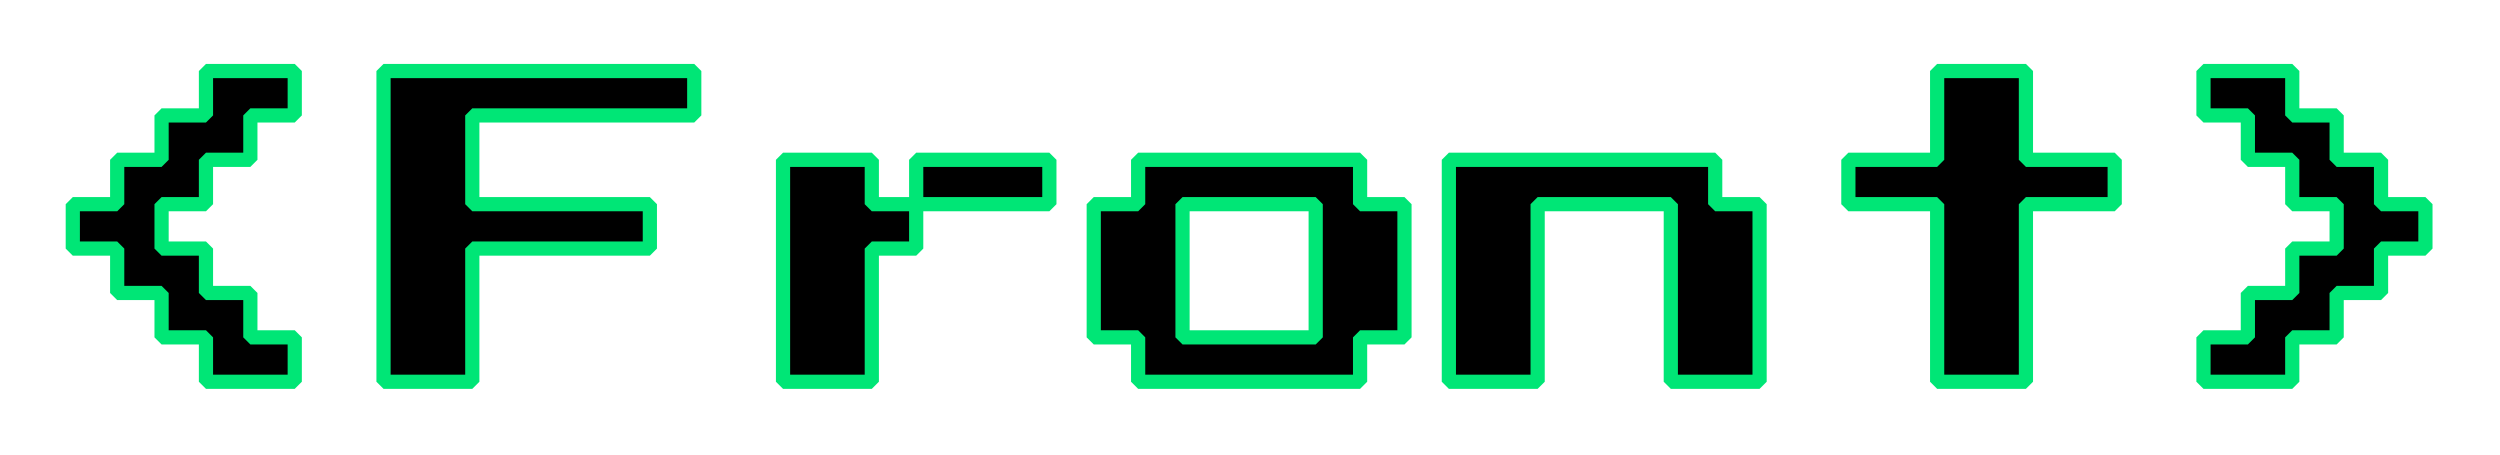 <svg width="176" height="32" viewBox="0 0 176 32" fill="none" xmlns="http://www.w3.org/2000/svg">
<g filter="url(#filter0_d)">
<path d="M11.5 22.875V19.75H8.375V16.625H5.25V13.5H2.125V10.375H5.25V7.25H8.375V4.125H11.5V1H17.75V4.125H14.625V7.25H11.5V10.375H8.375V13.5H11.5V16.625H14.625V19.75H17.75V22.875H11.5ZM24 22.875V1H45.875V4.125H30.25V10.375H42.75V13.5H30.25V22.875H24ZM58.375 10.375H61.5V13.5H58.375V22.875H52.125V7.25H58.375V10.375ZM70.875 7.25V10.375H61.5V7.25H70.875ZM77.125 22.875V19.75H74V10.375H77.125V7.25H92.75V10.375H95.875V19.75H92.75V22.875H77.125ZM80.25 19.75H89.625V10.375H80.25V19.75ZM99 22.875V7.25H117.75V10.375H120.875V22.875H114.625V10.375H105.25V22.875H99ZM133.375 22.875V10.375H127.125V7.25H133.375V1H139.625V7.25H145.875V10.375H139.625V22.875H133.375ZM152.125 22.875V19.75H155.25V16.625H158.375V13.5H161.5V10.375H158.375V7.25H155.25V4.125H152.125V1H158.375V4.125H161.5V7.25H164.625V10.375H167.75V13.5H164.625V16.625H161.5V19.75H158.375V22.875H152.125Z" fill="black"/>
<path d="M11.5 22.875H11L11.5 23.375V22.875ZM11.5 19.75H12L11.5 19.25V19.75ZM8.375 19.75H7.875L8.375 20.25V19.75ZM8.375 16.625H8.875L8.375 16.125V16.625ZM5.25 16.625H4.75L5.25 17.125V16.625ZM5.25 13.5H5.75L5.25 13V13.5ZM2.125 13.5H1.625L2.125 14V13.5ZM2.125 10.375V9.875L1.625 10.375H2.125ZM5.25 10.375V10.875L5.75 10.375H5.25ZM5.25 7.25V6.75L4.75 7.25H5.25ZM8.375 7.25V7.75L8.875 7.25H8.375ZM8.375 4.125V3.625L7.875 4.125H8.375ZM11.5 4.125V4.625L12 4.125H11.5ZM11.5 1V0.5L11 1H11.5ZM17.75 1H18.25L17.75 0.5V1ZM17.75 4.125V4.625L18.25 4.125H17.75ZM14.625 4.125V3.625L14.125 4.125H14.625ZM14.625 7.25V7.75L15.125 7.25H14.625ZM11.5 7.25V6.75L11 7.25H11.5ZM11.5 10.375V10.875L12 10.375H11.5ZM8.375 10.375V9.875L7.875 10.375H8.375ZM8.375 13.5H7.875L8.375 14V13.5ZM11.5 13.5H12L11.5 13V13.5ZM11.5 16.625H11L11.5 17.125V16.625ZM14.625 16.625H15.125L14.625 16.125V16.625ZM14.625 19.75H14.125L14.625 20.25V19.75ZM17.75 19.75H18.25L17.75 19.25V19.75ZM17.75 22.875V23.375L18.25 22.875H17.75ZM12 22.875V19.75H11V22.875H12ZM11.5 19.25H8.375V20.25H11.5V19.25ZM8.875 19.75V16.625H7.875V19.75H8.875ZM8.375 16.125H5.25V17.125H8.375V16.125ZM5.75 16.625V13.5H4.75V16.625H5.75ZM5.25 13H2.125V14H5.25V13ZM2.625 13.5V10.375H1.625V13.5H2.625ZM2.125 10.875H5.25V9.875H2.125V10.875ZM5.75 10.375V7.25H4.75V10.375H5.75ZM5.25 7.75H8.375V6.75H5.25V7.75ZM8.875 7.25V4.125H7.875V7.25H8.875ZM8.375 4.625H11.5V3.625H8.375V4.625ZM12 4.125V1H11V4.125H12ZM11.5 1.5H17.75V0.5H11.5V1.5ZM17.25 1V4.125H18.25V1H17.25ZM17.75 3.625H14.625V4.625H17.75V3.625ZM14.125 4.125V7.25H15.125V4.125H14.125ZM14.625 6.75H11.5V7.75H14.625V6.75ZM11 7.25V10.375H12V7.25H11ZM11.5 9.875H8.375V10.875H11.5V9.875ZM7.875 10.375V13.5H8.875V10.375H7.875ZM8.375 14H11.5V13H8.375V14ZM11 13.5V16.625H12V13.5H11ZM11.5 17.125H14.625V16.125H11.5V17.125ZM14.125 16.625V19.75H15.125V16.625H14.125ZM14.625 20.25H17.75V19.25H14.625V20.25ZM17.25 19.75V22.875H18.25V19.75H17.25ZM17.75 22.375H11.5V23.375H17.75V22.375ZM24 22.875H23.5L24 23.375V22.875ZM24 1V0.5L23.5 1H24ZM45.875 1H46.375L45.875 0.5V1ZM45.875 4.125V4.625L46.375 4.125H45.875ZM30.25 4.125V3.625L29.75 4.125H30.25ZM30.25 10.375H29.75L30.25 10.875V10.375ZM42.75 10.375H43.25L42.75 9.875V10.375ZM42.75 13.5V14L43.25 13.5H42.75ZM30.25 13.5V13L29.75 13.5H30.25ZM30.25 22.875V23.375L30.75 22.875H30.25ZM24.5 22.875V1H23.5V22.875H24.5ZM24 1.5H45.875V0.5H24V1.5ZM45.375 1V4.125H46.375V1H45.375ZM45.875 3.625H30.25V4.625H45.875V3.625ZM29.75 4.125V10.375H30.75V4.125H29.75ZM30.25 10.875H42.75V9.875H30.25V10.875ZM42.25 10.375V13.5H43.25V10.375H42.25ZM42.75 13H30.25V14H42.75V13ZM29.75 13.5V22.875H30.75V13.5H29.75ZM30.25 22.375H24V23.375H30.25V22.375ZM58.375 10.375H57.875L58.375 10.875V10.375ZM61.5 10.375H62L61.5 9.875V10.375ZM61.5 13.5V14L62 13.5H61.5ZM58.375 13.5V13L57.875 13.5H58.375ZM58.375 22.875V23.375L58.875 22.875H58.375ZM52.125 22.875H51.625L52.125 23.375V22.875ZM52.125 7.25V6.75L51.625 7.25H52.125ZM58.375 7.25H58.875L58.375 6.75V7.25ZM70.875 7.25H71.375L70.875 6.75V7.25ZM70.875 10.375V10.875L71.375 10.375H70.875ZM61.5 10.375H61L61.5 10.875V10.375ZM61.5 7.25V6.75L61 7.25H61.5ZM58.375 10.875H61.5V9.875H58.375V10.875ZM61 10.375V13.5H62V10.375H61ZM61.5 13H58.375V14H61.5V13ZM57.875 13.5V22.875H58.875V13.5H57.875ZM58.375 22.375H52.125V23.375H58.375V22.375ZM52.625 22.875V7.25H51.625V22.875H52.625ZM52.125 7.75H58.375V6.75H52.125V7.75ZM57.875 7.25V10.375H58.875V7.25H57.875ZM70.375 7.25V10.375H71.375V7.25H70.375ZM70.875 9.875H61.5V10.875H70.875V9.875ZM62 10.375V7.25H61V10.375H62ZM61.5 7.75H70.875V6.75H61.5V7.75ZM77.125 22.875H76.625L77.125 23.375V22.875ZM77.125 19.75H77.625L77.125 19.25V19.75ZM74 19.75H73.5L74 20.25V19.75ZM74 10.375V9.875L73.5 10.375H74ZM77.125 10.375V10.875L77.625 10.375H77.125ZM77.125 7.25V6.75L76.625 7.25H77.125ZM92.75 7.25H93.25L92.75 6.75V7.25ZM92.75 10.375H92.25L92.75 10.875V10.375ZM95.875 10.375H96.375L95.875 9.875V10.375ZM95.875 19.75V20.25L96.375 19.75H95.875ZM92.75 19.75V19.25L92.25 19.75H92.75ZM92.75 22.875V23.375L93.25 22.875H92.75ZM80.25 19.75H79.75L80.25 20.25V19.75ZM89.625 19.75V20.25L90.125 19.75H89.625ZM89.625 10.375H90.125L89.625 9.875V10.375ZM80.25 10.375V9.875L79.75 10.375H80.25ZM77.625 22.875V19.75H76.625V22.875H77.625ZM77.125 19.25H74V20.25H77.125V19.25ZM74.5 19.75V10.375H73.5V19.75H74.5ZM74 10.875H77.125V9.875H74V10.875ZM77.625 10.375V7.25H76.625V10.375H77.625ZM77.125 7.75H92.75V6.75H77.125V7.75ZM92.25 7.25V10.375H93.25V7.25H92.25ZM92.75 10.875H95.875V9.875H92.75V10.875ZM95.375 10.375V19.75H96.375V10.375H95.375ZM95.875 19.25H92.75V20.25H95.875V19.25ZM92.25 19.75V22.875H93.25V19.75H92.25ZM92.75 22.375H77.125V23.375H92.75V22.375ZM80.25 20.25H89.625V19.25H80.25V20.25ZM90.125 19.75V10.375H89.125V19.75H90.125ZM89.625 9.875H80.25V10.875H89.625V9.875ZM79.75 10.375V19.75H80.75V10.375H79.75ZM99 22.875H98.5L99 23.375V22.875ZM99 7.25V6.75L98.5 7.25H99ZM117.75 7.25H118.25L117.75 6.75V7.25ZM117.75 10.375H117.25L117.75 10.875V10.375ZM120.875 10.375H121.375L120.875 9.875V10.375ZM120.875 22.875V23.375L121.375 22.875H120.875ZM114.625 22.875H114.125L114.625 23.375V22.875ZM114.625 10.375H115.125L114.625 9.875V10.375ZM105.25 10.375V9.875L104.75 10.375H105.25ZM105.25 22.875V23.375L105.75 22.875H105.25ZM99.5 22.875V7.25H98.5V22.875H99.5ZM99 7.75H117.75V6.75H99V7.75ZM117.25 7.25V10.375H118.25V7.25H117.25ZM117.75 10.875H120.875V9.875H117.75V10.875ZM120.375 10.375V22.875H121.375V10.375H120.375ZM120.875 22.375H114.625V23.375H120.875V22.375ZM115.125 22.875V10.375H114.125V22.875H115.125ZM114.625 9.875H105.25V10.875H114.625V9.875ZM104.75 10.375V22.875H105.75V10.375H104.75ZM105.25 22.375H99V23.375H105.25V22.375ZM133.375 22.875H132.875L133.375 23.375V22.875ZM133.375 10.375H133.875L133.375 9.875V10.375ZM127.125 10.375H126.625L127.125 10.875V10.375ZM127.125 7.25V6.75L126.625 7.25H127.125ZM133.375 7.25V7.75L133.875 7.25H133.375ZM133.375 1V0.5L132.875 1H133.375ZM139.625 1H140.125L139.625 0.5V1ZM139.625 7.25H139.125L139.625 7.75V7.25ZM145.875 7.25H146.375L145.875 6.75V7.25ZM145.875 10.375V10.875L146.375 10.375H145.875ZM139.625 10.375V9.875L139.125 10.375H139.625ZM139.625 22.875V23.375L140.125 22.875H139.625ZM133.875 22.875V10.375H132.875V22.875H133.875ZM133.375 9.875H127.125V10.875H133.375V9.875ZM127.625 10.375V7.25H126.625V10.375H127.625ZM127.125 7.75H133.375V6.75H127.125V7.75ZM133.875 7.25V1H132.875V7.25H133.875ZM133.375 1.5H139.625V0.5H133.375V1.5ZM139.125 1V7.25H140.125V1H139.125ZM139.625 7.75H145.875V6.75H139.625V7.75ZM145.375 7.25V10.375H146.375V7.25H145.375ZM145.875 9.875H139.625V10.875H145.875V9.875ZM139.125 10.375V22.875H140.125V10.375H139.125ZM139.625 22.375H133.375V23.375H139.625V22.375ZM152.125 22.875H151.625L152.125 23.375V22.875ZM152.125 19.75V19.25L151.625 19.75H152.125ZM155.25 19.75V20.25L155.75 19.75H155.25ZM155.25 16.625V16.125L154.75 16.625H155.25ZM158.375 16.625V17.125L158.875 16.625H158.375ZM158.375 13.5V13L157.875 13.5H158.375ZM161.5 13.5V14L162 13.5H161.5ZM161.5 10.375H162L161.5 9.875V10.375ZM158.375 10.375H157.875L158.375 10.875V10.375ZM158.375 7.25H158.875L158.375 6.75V7.25ZM155.25 7.25H154.75L155.25 7.75V7.25ZM155.25 4.125H155.75L155.25 3.625V4.125ZM152.125 4.125H151.625L152.125 4.625V4.125ZM152.125 1V0.5L151.625 1H152.125ZM158.375 1H158.875L158.375 0.5V1ZM158.375 4.125H157.875L158.375 4.625V4.125ZM161.5 4.125H162L161.5 3.625V4.125ZM161.5 7.25H161L161.5 7.75V7.25ZM164.625 7.25H165.125L164.625 6.75V7.25ZM164.625 10.375H164.125L164.625 10.875V10.375ZM167.75 10.375H168.25L167.75 9.875V10.375ZM167.75 13.5V14L168.25 13.5H167.75ZM164.625 13.5V13L164.125 13.5H164.625ZM164.625 16.625V17.125L165.125 16.625H164.625ZM161.5 16.625V16.125L161 16.625H161.5ZM161.5 19.75V20.25L162 19.75H161.5ZM158.375 19.75V19.25L157.875 19.75H158.375ZM158.375 22.875V23.375L158.875 22.875H158.375ZM152.625 22.875V19.75H151.625V22.875H152.625ZM152.125 20.25H155.25V19.25H152.125V20.25ZM155.75 19.75V16.625H154.75V19.75H155.75ZM155.25 17.125H158.375V16.125H155.25V17.125ZM158.875 16.625V13.5H157.875V16.625H158.875ZM158.375 14H161.5V13H158.375V14ZM162 13.5V10.375H161V13.5H162ZM161.5 9.875H158.375V10.875H161.5V9.875ZM158.875 10.375V7.25H157.875V10.375H158.875ZM158.375 6.75H155.25V7.75H158.375V6.75ZM155.75 7.25V4.125H154.75V7.25H155.75ZM155.25 3.625H152.125V4.625H155.25V3.625ZM152.625 4.125V1H151.625V4.125H152.625ZM152.125 1.5H158.375V0.5H152.125V1.5ZM157.875 1V4.125H158.875V1H157.875ZM158.375 4.625H161.5V3.625H158.375V4.625ZM161 4.125V7.25H162V4.125H161ZM161.5 7.75H164.625V6.75H161.5V7.75ZM164.125 7.25V10.375H165.125V7.25H164.125ZM164.625 10.875H167.75V9.875H164.625V10.875ZM167.25 10.375V13.5H168.25V10.375H167.25ZM167.75 13H164.625V14H167.75V13ZM164.125 13.5V16.625H165.125V13.5H164.125ZM164.625 16.125H161.5V17.125H164.625V16.125ZM161 16.625V19.75H162V16.625H161ZM161.5 19.25H158.375V20.25H161.5V19.25ZM157.875 19.75V22.875H158.875V19.75H157.875ZM158.375 22.375H152.125V23.375H158.375V22.375Z" fill="#00E676"/>
</g>
<defs>
<filter id="filter0_d" x="0.625" y="0.5" width="174.625" height="30.875" filterUnits="userSpaceOnUse" color-interpolation-filters="sRGB">
<feFlood flood-opacity="0" result="BackgroundImageFix"/>
<feColorMatrix in="SourceAlpha" type="matrix" values="0 0 0 0 0 0 0 0 0 0 0 0 0 0 0 0 0 0 127 0"/>
<feOffset dx="3" dy="4"/>
<feGaussianBlur stdDeviation="2"/>
<feColorMatrix type="matrix" values="0 0 0 0 0 0 0 0 0 0 0 0 0 0 0 0 0 0 0.25 0"/>
<feBlend mode="normal" in2="BackgroundImageFix" result="effect1_dropShadow"/>
<feBlend mode="normal" in="SourceGraphic" in2="effect1_dropShadow" result="shape"/>
</filter>
</defs>
</svg>
